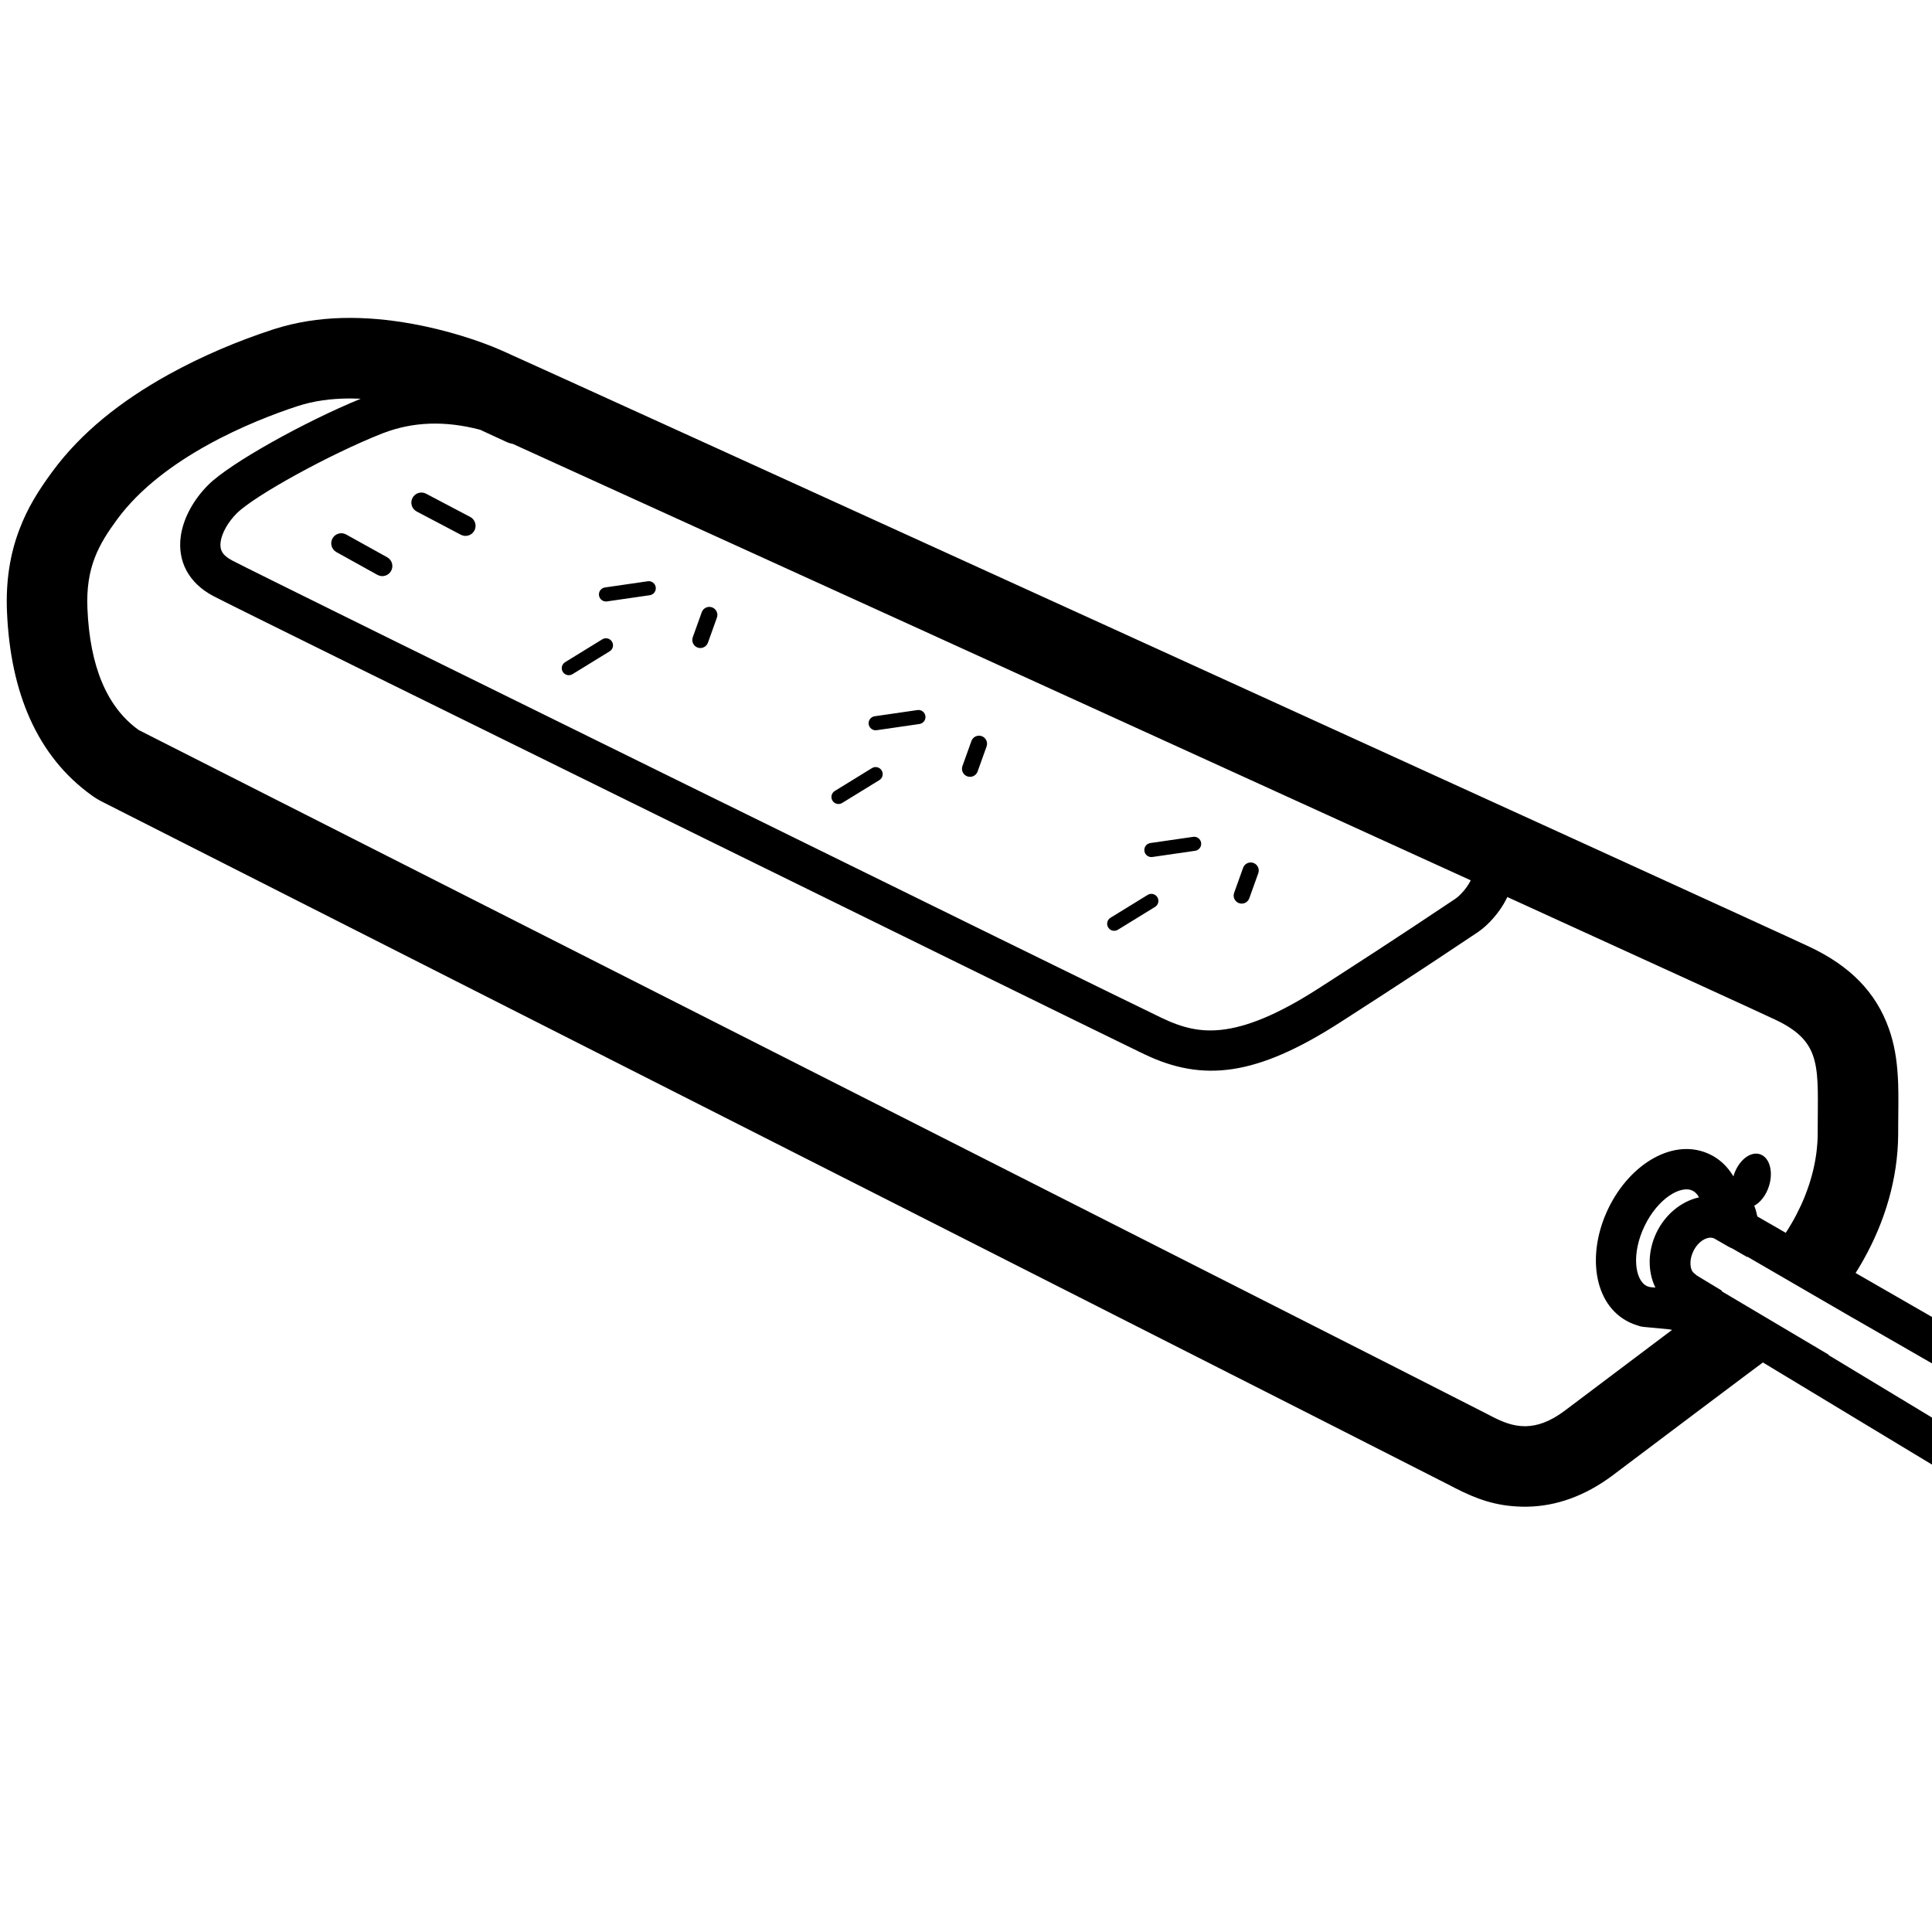 <svg height="960" viewBox="0 0 960 960" width="960" xmlns="http://www.w3.org/2000/svg"><path d="m205.266 160.986c16.438 3.012 32.51 8.097 44.076 13.192 17.534 7.725 629.906 286.816 650.219 296.494 19.35 9.22 32.524 22.007 39.069 40.611 2.643 7.512 3.893 15.044 4.388 23.71.033.58.063 1.141.089 1.693l.025.55.064 1.643c.088 2.625.11 5.4.098 9.528l-.084 10.358-.018 5.135c-.185 21.833-6.537 42.973-17.164 61.955l-.304.54-.082.143-.224.395.059-.105-.223.391c-.182.317-.366.634-.55.95-.071.121-.142.242-.213.363-.421.715-.847 1.425-1.278 2.13-.053.086-.106.173-.159.26-.335.545-.673 1.087-1.014 1.626l72.63 41.794c2.814 1.619 4.661 4.5 4.967 7.72l.025.323 3.318 52.989c.504 8.053-8.245 13.356-15.151 9.185l-111.847-67.561c-1.674 1.248-3.452 2.575-5.331 3.979-.44.329-.886.662-1.337.999-.299.224-.601.449-.905.676l-.301.225c-.465.347-.935.699-1.41 1.055l-.581.435-22.187 16.655-43.113 32.46c-13.222 9.756-27.406 14.984-42.165 15.192l-.726.006c-.727.002-1.455-.008-2.184-.03-12.381-.377-21.815-3.616-33.003-9.386l-1.406-.733-.673-.355c-3.773-1.994-86.825-44.154-247.059-125.414l-422.756-214.338c-1.822-.924-3.571-1.985-5.23-3.176-27.123-19.458-40.456-51.082-42.141-91.29-.631-15.057 1.432-28.529 6.27-41.141 3.892-10.144 8.828-18.352 16.272-28.478 14.151-19.249 33.865-34.98 57.58-48.137 16.904-9.378 34.851-16.874 51.967-22.458l.916-.294c21.406-6.775 44.625-6.891 68.788-2.463zm636.201 460.642-.132.274c-1.713 3.646-1.681 7.172-.625 9.467.348.598.775 1.089 1.268 1.444l.288.215c.283.219.551.451.804.695l.08.079 12.457 7.524-.187.25 53.269 31.586-.111.161 73.248 44.245-1.789-28.57-58.781-33.825-.016.023-52.976-30.738-.118.156-7.52-4.327c-.558-.201-1.11-.456-1.653-.768l-7.005-4.031-.178-.086-.213-.099c-2.8-1.186-7.552 1.085-10.112 6.325zm-24.269-12.489c-6.617 13.675-4.888 26.942 1.041 29.856.45.221.92.383 1.42.489l.269.061.121.013.38.044.379.029 1.745.164c-3.882-7.963-3.822-18.063.43-27.071l.192-.401c4.432-9.088 12.398-15.439 21.055-17.366l-.167-.292c-.854-1.464-1.874-2.446-3.048-3.023-5.868-2.885-17.217 3.857-23.818 17.498zm85.319-36.069.014-.107.013-.099.02-.151.021-.172-.014.119c.083-.651.158-1.305.226-1.961.096-.941.176-1.886.238-2.836l.003-.059.025-.404.019-.322.008-.14.019-.409.023-.509-.016.376.017-.375c.009-.21.017-.421.023-.632l.007-.255.002-.073.009-.327.006-.252.012-.759.004-.8c0-32.398 2.74-44.905-20.841-56.14-6.632-3.16-59.917-27.532-133.359-61.053l-.015-.007c-.157.34-.32.679-.49 1.019-3.15 6.302-8.742 12.755-14.016 16.347l-20.238 13.47-7.805 5.148c-11.49 7.555-24.699 16.138-40.601 26.357-41.729 26.815-68.2 29.692-97.321 15.728l-2.277-1.098c-44.559-21.561-444.863-218.387-460.309-226.564-12.295-6.509-17.8-17.402-16.102-29.662 1.272-9.182 6.56-18.47 13.734-25.594 10.879-10.804 47.977-31.381 75.705-42.75-1.701-.078-3.408-.12-5.118-.123l-1.025.003c-8.544.067-17.123 1.149-25.153 3.769-22.859 7.457-67.144 25.544-89.723 56.259-9.146 12.442-15.664 23.775-14.806 44.253 1.214 28.988 9.712 49.142 25.492 60.463 440.313 223.204 663.787 336.559 670.422 340.066l1.201.631.892.462c4.92 2.521 10.236 4.808 16.4 4.775l.357-.005c5.602-.111 11.904-2.151 19.242-7.659l47.165-35.512c.578-.434 1.155-.868 1.732-1.301l1.152-.866 1.15-.864c.383-.288.765-.575 1.147-.862l1.087-.815c-.535-.069-1.067-.156-1.598-.261l-.133-.028-10.013-.949-.328-.024c-.188-.016-.376-.034-.563-.054l-.325-.038-1.329-.127c-.982-.094-1.908-.322-2.766-.663l-.178-.073-.634-.192c-1.025-.326-2.029-.715-3.01-1.167l-.585-.279c-17.743-8.722-21.055-34.126-10.22-56.517 10.852-22.424 32.841-35.486 50.644-26.734 4.622 2.272 8.39 5.818 11.141 10.294l.21.349.145.165c.062-.214.128-.427.197-.641 2.362-7.269 8.175-11.895 12.984-10.333s6.792 8.722 4.431 15.991c-1.457 4.484-4.227 7.962-7.264 9.602.65 1.697 1.163 3.482 1.54 5.337l14.105 8.118c.108-.165.216-.331.324-.497l.03-.049.013-.02.095-.148.098-.152.194-.303.399-.629c.521-.83 1.036-1.679 1.545-2.544.2-.34.399-.683.597-1.028.192-.335.383-.672.572-1.012.109-.196.218-.392.326-.588.17-.309.339-.621.508-.935.071-.132.141-.263.211-.395l.273-.517c.739-1.411 1.456-2.859 2.146-4.341.053-.115.106-.229.159-.344.199-.431.395-.865.589-1.302l.037-.087.028-.064.278-.633c.227-.525.451-1.053.671-1.586l.005-.015.013-.031.071-.172.021-.052-.064.154.419-1.032c.613-1.538 1.193-3.106 1.734-4.702.128-.377.254-.756.377-1.136l.14-.438.05-.157.008-.023.09-.287-.047.144.232-.74c.181-.59.356-1.184.526-1.78l.022-.08.019-.066.066-.236.076-.27.031-.111.008-.034.042-.155.038-.134.015-.061.034-.126.002-.008h.001l.034-.128-.035.128.086-.318c.045-.17.089-.34.133-.511.109-.421.214-.844.317-1.269.04-.166.08-.333.119-.499l.142-.614.183-.819.175-.823.073-.356.017-.085.022-.113.003-.012.002-.009.018-.092.053-.261c.038-.195.076-.391.113-.587l.006-.04.142-.77c.048-.271.095-.542.141-.813l.125-.763.118-.766.06-.413.024-.169.008-.057v-.002l.009-.064.003-.022.001-.006.01-.071v-.002l.002-.013.007-.052v-.002l.003-.022.005-.033v-.004l.007-.051.005-.037.001-.005.004-.029.003-.025.001-.004.002-.016.001-.007v-.001l.004-.031.016-.11.001-.013.014-.107.013-.099zm-712.012-357.902-.701.272c-25.665 10.117-63.246 30.778-72.155 39.625-4.285 4.255-7.405 9.735-8.016 14.147-.55 3.973.82 6.685 5.649 9.241 15.447 8.178 431.78 212.872 461.876 227.304 10.741 5.15 19.402 7.071 29.717 5.95 12.683-1.378 27.94-7.579 47.385-19.983l7.961-5.121c15.695-10.116 28.618-18.55 39.876-25.994l21.017-13.982c2.387-1.565 5.816-5.482 7.488-8.828.065-.13.126-.257.184-.381-161.438-73.667-403.033-183.707-476.079-216.896l.034.016c-.948-.133-1.893-.406-2.808-.828l-13.354-6.172-.036-.009c-17.388-4.573-33.305-3.994-48.039 1.639zm384.584 230.649c1.012 1.647.498 3.802-1.148 4.815l-18.474 11.359c-1.647 1.012-3.802.498-4.815-1.148-1.012-1.647-.498-3.802 1.148-4.815l18.474-11.359c1.647-1.012 3.802-.498 4.815 1.148zm47.727-17.032c2.079.746 3.16 3.036 2.415 5.116l-4.466 12.451c-.746 2.079-3.036 3.16-5.116 2.415s-3.16-3.036-2.415-5.116l4.466-12.451c.746-2.079 3.036-3.16 5.116-2.415zm-25.983-10.001c.277 1.913-1.049 3.689-2.962 3.966l-21.262 3.083c-1.913.277-3.689-1.049-3.966-2.962s1.049-3.689 2.962-3.966l21.262-3.083c1.913-.277 3.689 1.049 3.966 2.962zm-158.744-35.966c1.012 1.647.498 3.802-1.148 4.815l-18.474 11.359c-1.647 1.012-3.802.498-4.815-1.148-1.012-1.647-.498-3.802 1.148-4.815l18.474-11.359c1.647-1.012 3.802-.498 4.815 1.148zm49.727-17.032c2.079.746 3.16 3.036 2.415 5.116l-4.466 12.451c-.746 2.079-3.036 3.16-5.116 2.415s-3.16-3.036-2.415-5.116l4.466-12.451c.746-2.079 3.036-3.16 5.116-2.415zm-27.983-10.001c.277 1.913-1.049 3.689-2.962 3.966l-21.262 3.083c-1.913.277-3.689-1.049-3.966-2.962s1.049-3.689 2.962-3.966l21.262-3.083c1.913-.277 3.689 1.049 3.966 2.962zm-155.744-36.966c1.012 1.647.498 3.802-1.148 4.815l-18.474 11.359c-1.647 1.012-3.802.498-4.815-1.148-1.012-1.647-.498-3.802 1.148-4.815l18.474-11.359c1.647-1.012 3.802-.498 4.815 1.148zm49.727-17.032c2.079.746 3.16 3.036 2.415 5.116l-4.466 12.451c-.746 2.079-3.036 3.16-5.116 2.415s-3.16-3.036-2.415-5.116l4.466-12.451c.746-2.079 3.036-3.16 5.116-2.415zm-27.983-10.001c.277 1.913-1.049 3.689-2.962 3.966l-21.262 3.083c-1.913.277-3.689-1.049-3.966-2.962s1.049-3.689 2.962-3.966l21.262-3.083c1.913-.277 3.689 1.049 3.966 2.962zm-153.818-26.195 20.373 11.31c2.414 1.34 3.285 4.384 1.945 6.798-1.34 2.414-4.384 3.285-6.798 1.945l-20.373-11.31c-2.414-1.34-3.285-4.384-1.945-6.798 1.34-2.414 4.384-3.285 6.798-1.945zm39.708-20.274 21.917 11.539c2.443 1.286 3.381 4.31 2.095 6.754-1.286 2.443-4.31 3.381-6.754 2.095l-21.917-11.539c-2.443-1.286-3.381-4.31-2.095-6.754 1.286-2.443 4.31-3.381 6.754-2.095z"/></svg>